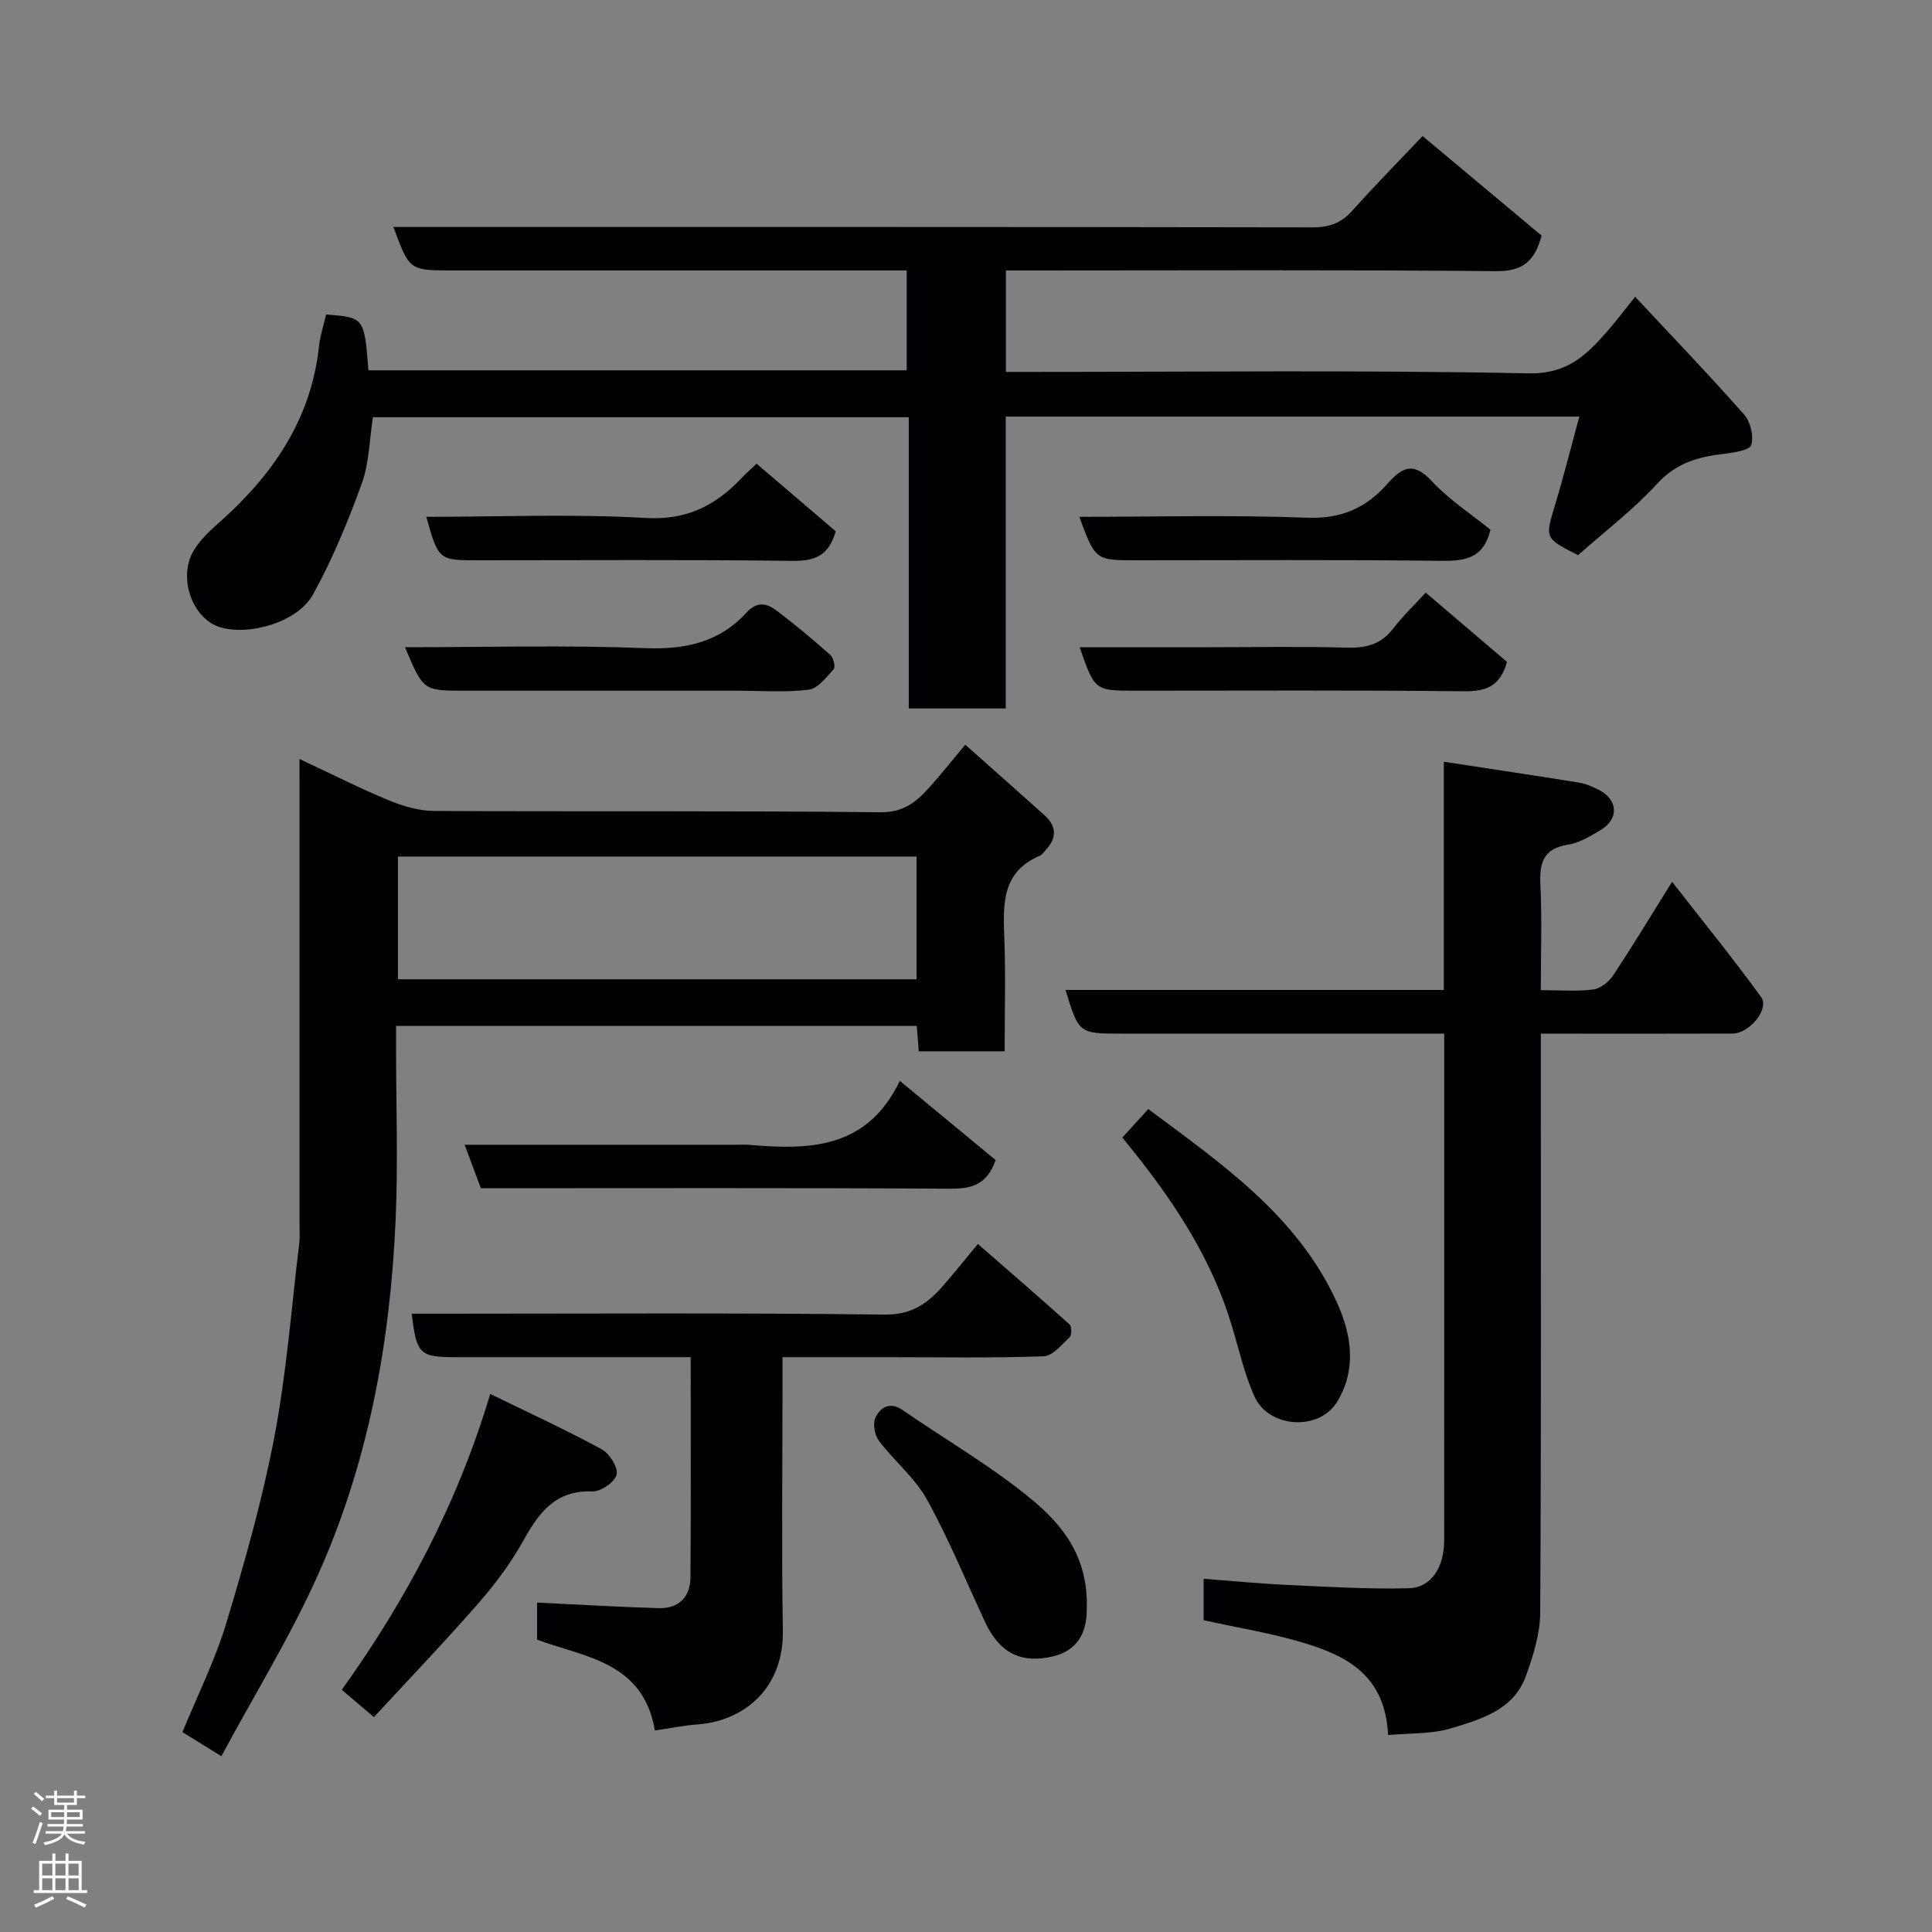 <svg enable-background="new 0 0 400 400" viewBox="0 0 400 400" xmlns="http://www.w3.org/2000/svg"><rect x="0" y="0" width="400" height="400" fill="#808080" stroke="none"/><g fill="#010103"><path d="m67.52 65.12c7.9.6 7.9.6 8.76 11.55h111.44c0-6.69 0-13.29 0-20.68-1.65 0-3.4 0-5.15 0-29.66 0-59.33 0-88.99 0-8.81 0-8.81 0-12.13-9h5.33c61.66 0 123.32-.03 184.99.08 3.46.01 5.92-.89 8.21-3.45 4.63-5.18 9.51-10.13 14.55-15.45 8.16 6.83 16.39 13.71 24.64 20.61-1.36 5.03-3.65 7.41-9.29 7.36-31.99-.3-63.99-.14-95.99-.14-1.79 0-3.58 0-5.63 0v21h5.22c34.33 0 68.67-.4 102.99.3 7.99.16 11.92-3.74 16.22-8.62 1.84-2.09 3.51-4.33 5.85-7.24 7.78 8.34 15.35 16.22 22.57 24.4 1.31 1.49 2.01 4.45 1.47 6.29-.32 1.08-3.6 1.58-5.61 1.82-5.28.62-9.88 1.85-13.83 6.16-4.98 5.44-10.95 9.97-16.42 14.83-6.96-3.53-6.85-3.49-4.75-10.44 1.79-5.92 3.29-11.93 5.01-18.25-39.74 0-78.96 0-118.75 0v60.43c-6.93 0-13.32 0-20.08 0 0-20.05 0-39.99 0-60.3-37.1 0-73.82 0-110.94 0-.71 4.52-.75 9.39-2.31 13.72-2.84 7.87-6.07 15.7-10.11 23.01-3.19 5.76-13.4 8.63-19.37 6.7-5.62-1.82-8.61-10.21-5.34-15.78 1.26-2.15 3.2-3.99 5.1-5.67 11.17-9.86 19.24-21.42 20.87-36.71.22-2.09.91-4.12 1.47-6.53z"/><path d="m62 157.14c6.73 3.15 12.51 6.08 18.48 8.55 2.94 1.21 6.23 2.19 9.37 2.21 30.82.16 61.64-.07 92.45.27 4.77.05 7.37-2.12 10.03-5.06 2.42-2.68 4.66-5.52 7.52-8.93 5.71 5.08 11.1 9.83 16.44 14.64 2.59 2.34 2.48 4.83.11 7.29-.35.36-.64.86-1.07 1.04-8.04 3.38-7.65 10.22-7.39 17.25.28 7.63.06 15.28.06 23.26-6.01 0-11.73 0-17.78 0-.13-1.64-.25-3.25-.41-5.26-35.68 0-71.38 0-107.81 0v4.6c0 11.83.42 23.67-.09 35.48-1.1 25.47-5.64 50.36-16.13 73.7-5.71 12.71-13.09 24.68-19.95 37.42-3.33-2.06-5.47-3.38-8.06-4.98 3.1-7.58 6.76-14.87 9.08-22.56 3.84-12.73 7.49-25.6 9.97-38.65 2.51-13.16 3.51-26.61 5.13-39.93.16-1.31.06-2.66.06-3.99 0-29.98 0-59.97 0-89.95-.01-1.77-.01-3.53-.01-6.4zm127.76 20.2c-36.08 0-71.77 0-107.37 0v25.41h107.37c0-8.51 0-16.77 0-25.41z"/><path d="m249.2 335.44c0-2.56 0-5.17 0-8.57 5.8.44 11.47 1 17.15 1.26 8.43.39 16.88.91 25.31.7 4.67-.12 7.34-4.34 7.34-9.93.02-26.32.01-52.65.01-78.97 0-8.46 0-16.92 0-25.93-2.19 0-3.97 0-5.75 0-20.33 0-40.65 0-60.98 0-8.92 0-8.92 0-11.68-9.04h78.33c0-15.77 0-31.18 0-47.25 9.74 1.49 18.89 2.85 28.04 4.33 1.41.23 2.8.86 4.09 1.52 3.98 2.03 4.15 6.04.29 8.32-2.1 1.24-4.34 2.63-6.67 2.99-5.13.79-5.98 3.73-5.76 8.28.34 7.1.09 14.24.09 21.85 3.91 0 7.39.29 10.8-.13 1.49-.18 3.24-1.52 4.11-2.84 3.96-5.95 7.65-12.07 12.27-19.47 6.55 8.41 12.71 15.98 18.43 23.87 1.78 2.45-2.4 7.54-5.92 7.56-11.16.04-22.33.02-33.49.02-1.82 0-3.64 0-6.2 0v5.98c0 37.99.1 75.97-.13 113.96-.03 4.37-1.46 8.89-2.97 13.07-2.53 7.01-9.28 8.93-15.45 10.8-4.11 1.25-8.67.99-13.07 1.4-.59-12.27-8.45-16.31-17.1-18.97-6.82-2.09-13.92-3.21-21.09-4.81z"/><path d="m202.46 257.55c6.67 5.81 12.89 11.18 18.99 16.67.46.42.47 2.19.01 2.62-1.64 1.55-3.52 3.91-5.38 3.97-10.82.38-21.65.18-32.48.18-6.97 0-13.95 0-21.59 0v5.59c0 17-.21 33.99.07 50.99.2 12.02-8.04 18.75-17.72 19.46-2.9.21-5.77.81-8.77 1.25-2.41-14.23-14.48-15.15-24.39-18.8 0-2.8 0-5.43 0-7.68 8.5.4 16.82.91 25.15 1.15 4.12.12 6.57-2.26 6.6-6.34.12-14.97.05-29.95.05-45.62-2.53 0-4.79 0-7.05 0-13.83 0-27.66 0-41.49 0-7.6 0-8.2-.57-9.22-9h5.46c30.83 0 61.65-.2 92.47.18 5.64.07 8.95-2.35 12.14-6.03 2.26-2.6 4.42-5.29 7.15-8.59z"/><path d="m232.37 235.52c1.8-1.98 3.47-3.81 5.37-5.9 15.26 11.38 30.79 22.05 38.98 39.87 3.1 6.74 4.22 13.94.15 20.69-3.72 6.17-14.18 5.54-17.15-1.06-2.11-4.7-3.23-9.85-4.74-14.82-3.59-11.89-9.9-22.31-17.34-32.12-1.68-2.24-3.47-4.4-5.27-6.66z"/><path d="m77.42 355.51c-2.39-2.03-4.24-3.6-6.66-5.65 13.16-18.38 23.88-38.33 30.74-61.26 7.86 3.84 15.6 7.4 23.07 11.45 1.62.88 3.44 3.78 3.09 5.26-.36 1.53-3.29 3.54-5.03 3.47-7.67-.28-11.07 4.41-14.32 10.27-2.59 4.66-5.89 9.03-9.41 13.06-6.93 7.93-14.23 15.53-21.48 23.4z"/><path d="m186.3 223.78c7.26 6 13.64 11.29 19.83 16.4-1.77 5.08-4.91 5.95-9.36 5.93-32.31-.2-64.62-.1-97.22-.1-1.08-2.89-2.13-5.73-3.35-9h56.29c.83 0 1.67-.06 2.5.01 12.46 1.07 24.47.98 31.31-13.24z"/><path d="m225 333.26c0 5.04-2.13 8.51-6.98 9.67-6.57 1.57-11.08-.69-14.04-7.04-3.97-8.51-7.53-17.24-12.07-25.43-2.49-4.5-6.79-7.98-9.94-12.16-.89-1.18-1.31-3.56-.72-4.8 1.04-2.16 3.01-3.38 5.68-1.53 8.84 6.11 18.25 11.53 26.51 18.34 6.37 5.24 11.96 11.85 11.56 22.95z"/><path d="m295.18 122.7c5.98 5.09 11.48 9.78 16.83 14.34-1.41 5.07-4.36 6.13-8.93 6.08-22.65-.25-45.3-.12-67.96-.12-8.47 0-8.47 0-11.59-9h26.87c9.49 0 18.99-.19 28.48.09 3.96.11 7.02-.68 9.52-3.91 2.02-2.62 4.45-4.94 6.78-7.48z"/><path d="m83.85 134c16.95 0 33.4-.45 49.81.19 8.28.32 15.28-1.23 20.85-7.32 2.32-2.53 4.34-1.94 6.42-.35 3.77 2.88 7.43 5.92 10.97 9.07.65.58 1.11 2.49.71 2.94-1.51 1.68-3.29 4.04-5.2 4.27-4.92.6-9.96.2-14.95.2-18.8 0-37.6 0-56.39 0-8.44 0-8.44 0-12.22-9z"/><path d="m223.45 107c15.99 0 31.64-.41 47.26.19 6.97.26 12.11-2.05 16.4-6.88 3.05-3.44 5.38-4.92 9.29-.73 3.65 3.91 8.27 6.92 12.19 10.09-1.5 6.14-5.48 6.5-10.43 6.44-20.97-.25-41.94-.11-62.91-.11-8.46 0-8.46 0-11.8-9z"/><path d="m88.26 107c15.23 0 30.38-.63 45.45.24 8.55.49 14.48-2.61 19.88-8.32.91-.96 1.92-1.84 3.05-2.92 5.54 4.73 11.04 9.43 16.39 14-1.44 5.06-4.34 6.18-8.93 6.12-21.65-.27-43.31-.12-64.96-.12-8.35 0-8.35 0-10.88-9z"/></g><path d="m6.44 374.46.42-.45c.65.47 1.27.95 1.85 1.44l-.45.49c-.65-.56-1.25-1.06-1.82-1.48m.93 7.33-.63-.26c.55-1.36 1.05-2.8 1.52-4.33.19.1.38.19.59.27-.46 1.29-.95 2.73-1.48 4.32m-.38-10.38.44-.42c.43.34 1.01.82 1.74 1.44l-.49.49c-.53-.51-1.09-1.01-1.69-1.51m2.5.35h1.72v-1.04h.59v1.04h3.52v-1.04h.59v1.04h1.75v.53h-1.75v1.42h-2.03v.97h3.22v2.03h-3.24c0 .35-.01.66-.03.93h3.32v.53h-3.37c-.03.27-.08.58-.15.94h3.96v.53h-3.71c.67.92 1.93 1.48 3.79 1.68-.13.24-.23.44-.29.59-2.13-.38-3.48-1.08-4.04-2.12-.43.97-1.77 1.72-4.03 2.23-.09-.19-.2-.37-.33-.55 2.1-.42 3.37-1.03 3.81-1.83h-3.36v-.53h3.58c.08-.29.13-.61.16-.94h-3.33v-.53h3.39c.02-.27.04-.58.04-.93h-3.23v-2.03h3.25v-.97h-2.07v-1.42h-1.73zm1.12 3.44v1h2.65c.01-.3.02-.44.01-.4v-.25-.35zm1.19-2h3.52v-.91h-3.52zm4.71 2h-2.63v.59c0 .16-.01.28-.01.4h2.64z" fill="#fcfafa"/><path d="m13.56 383.74h.63v1.52h2.72v6.07h1.13v.6h-11.06v-.6h1.13v-6.07h2.73v-1.52h.63v1.52h2.1v-1.52zm-2.69 8.83.38.56c-1.24.63-2.53 1.25-3.85 1.85-.1-.21-.21-.42-.34-.63 1.36-.55 2.63-1.15 3.81-1.78m-2.13-4.27h2.1v-2.45h-2.1zm0 3.04h2.1v-2.46h-2.1zm2.72-3.04h2.1v-2.45h-2.1zm0 3.04h2.1v-2.46h-2.1zm6.07 3.6c-1.41-.71-2.7-1.3-3.86-1.78l.35-.56c1.45.62 2.75 1.19 3.88 1.72zm-1.25-9.09h-2.1v2.45h2.1zm-2.09 5.49h2.1v-2.46h-2.1z" fill="#fcfafa"/></svg>